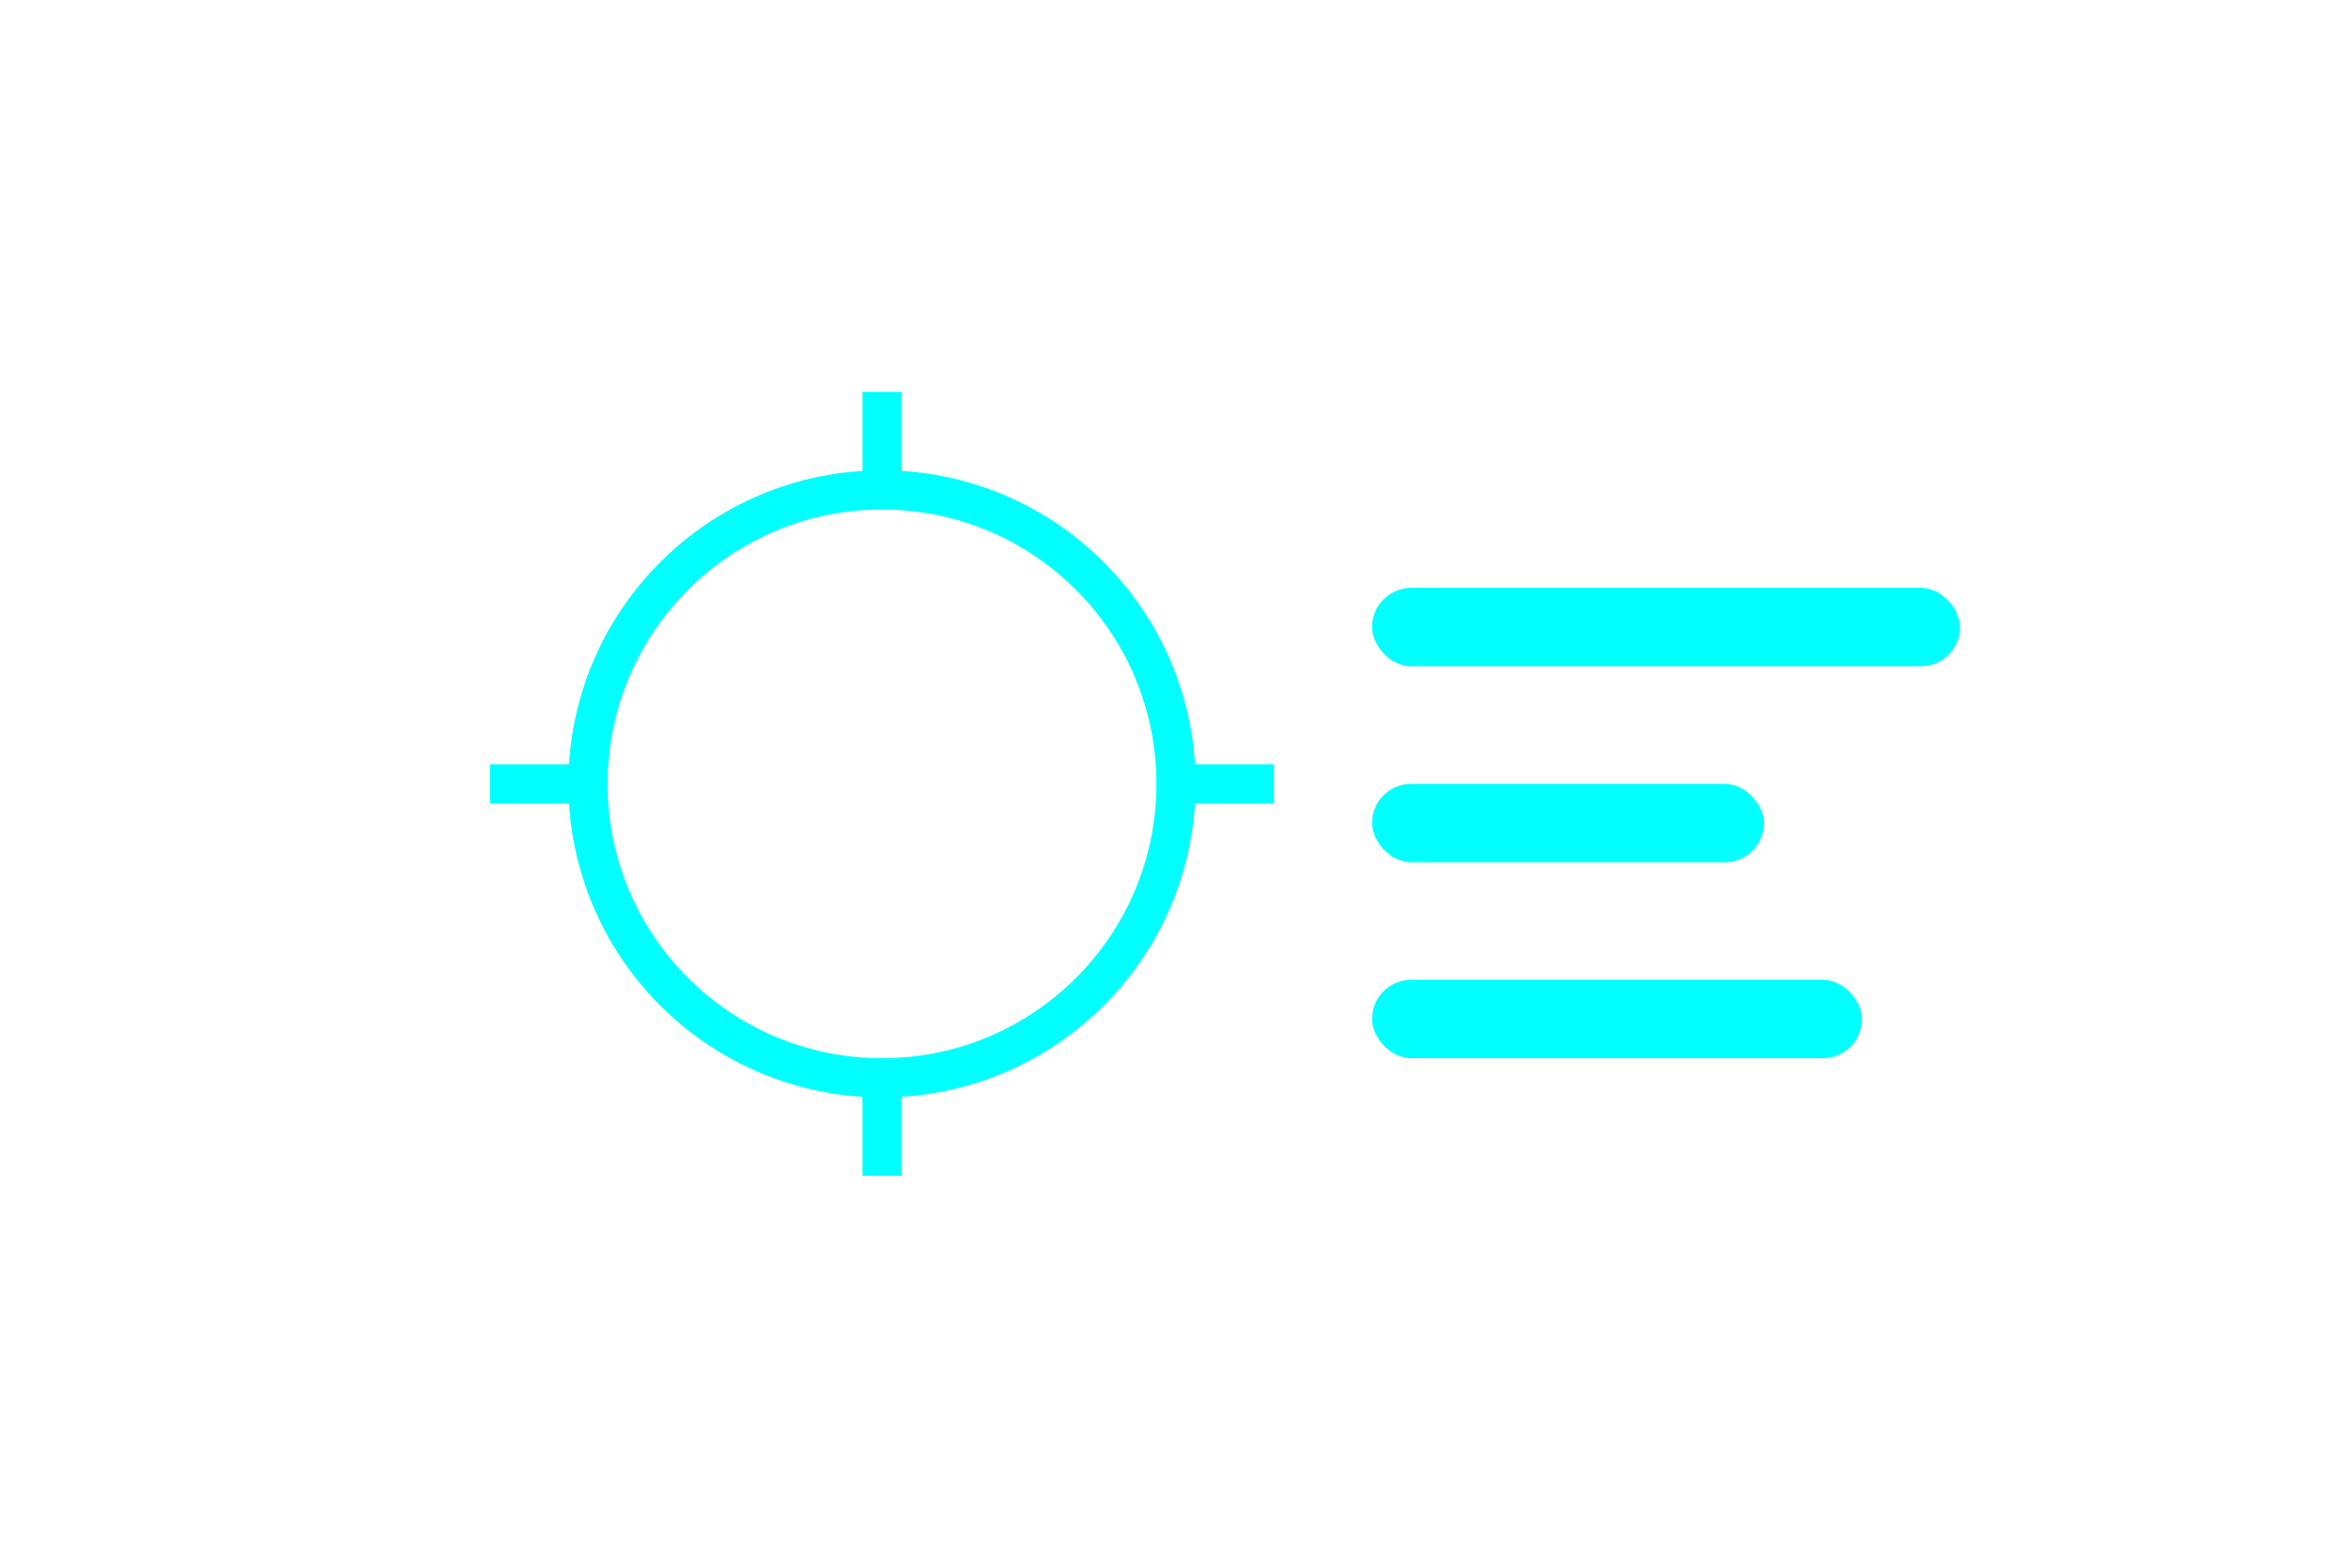 <?xml version="1.0" encoding="UTF-8"?>
<svg width="240" height="160" viewBox="0 0 240 160" fill="none" xmlns="http://www.w3.org/2000/svg">
  <style>
    .gear { animation: rotate 10s linear infinite; }
    .setting { animation: fade 2s infinite; }
    @keyframes rotate {
      from { transform: rotate(0deg); }
      to { transform: rotate(360deg); }
    }
    @keyframes fade {
      0%, 100% { opacity: 0.3; }
      50% { opacity: 1; }
    }
  </style>
  
  <!-- Gears -->
  <g class="gear" style="transform-origin: 90px 80px">
    <circle cx="90" cy="80" r="30" stroke="#00ffff" stroke-width="4" fill="none"/>
    <path d="M90 50 L90 40 M120 80 L130 80 M90 110 L90 120 M60 80 L50 80" 
          stroke="#00ffff" stroke-width="4"/>
  </g>
  
  <!-- Settings -->
  <g class="setting" style="animation-delay: 0s">
    <rect x="140" y="60" width="60" height="8" rx="4" fill="#00ffff"/>
  </g>
  <g class="setting" style="animation-delay: 0.5s">
    <rect x="140" y="80" width="40" height="8" rx="4" fill="#00ffff"/>
  </g>
  <g class="setting" style="animation-delay: 1s">
    <rect x="140" y="100" width="50" height="8" rx="4" fill="#00ffff"/>
  </g>
</svg>
